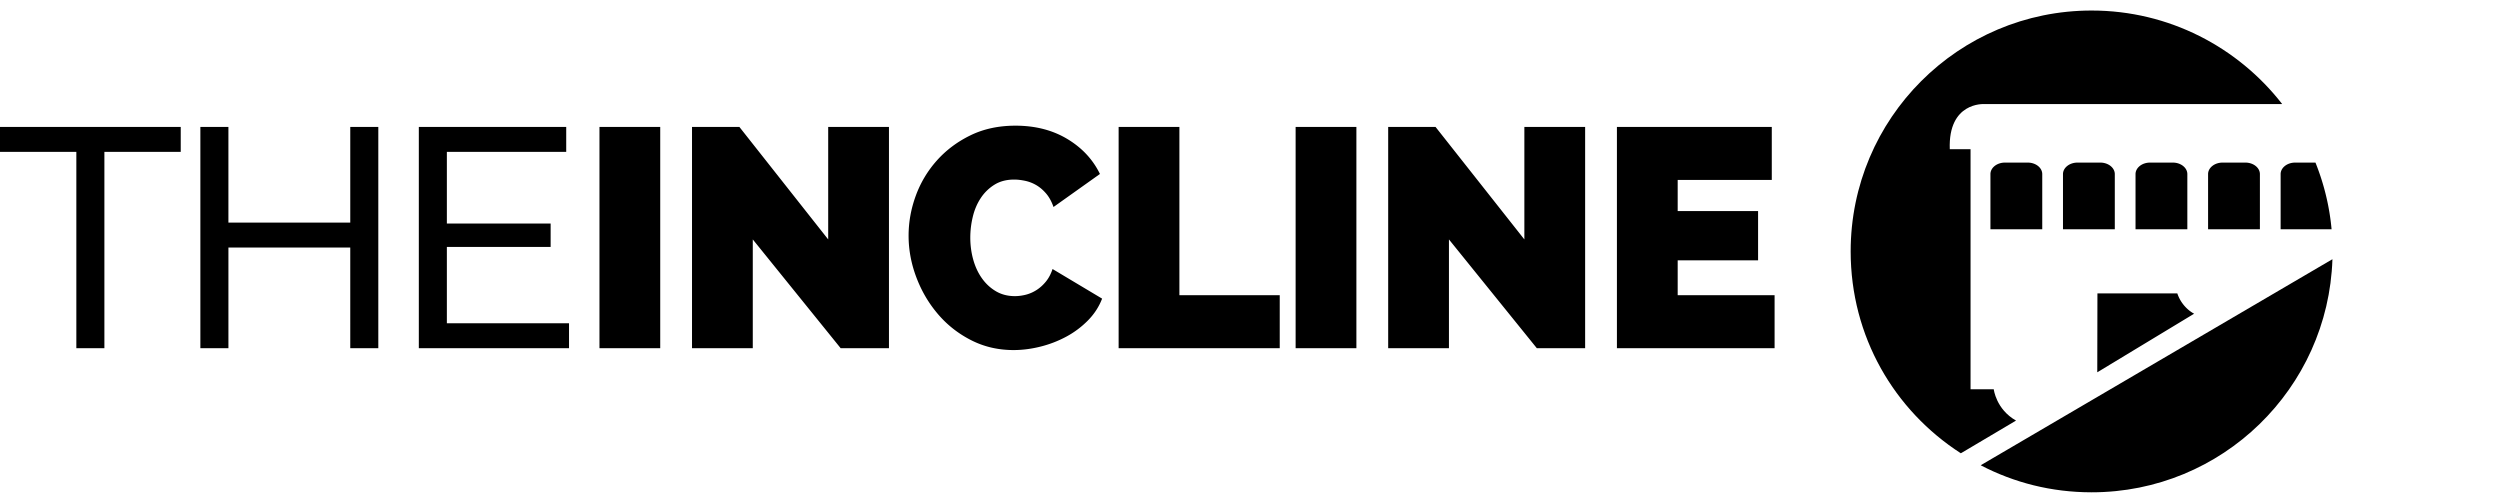 <svg xmlns="http://www.w3.org/2000/svg" viewBox="-180.794 -36.082 800 160"><path d="M453.652 112.435l111.498-65.32.435-.243c-1.348 41.392-35.324 74.582-77.054 74.582-12.85 0-24.838-3.088-35.491-8.648l.612-.371zm-6.607-3.684l17.29-10.248c-6.397-3.609-7.13-10.03-7.13-10.03h-7.423V11.668h-6.646c-.569-15.12 10.914-14.447 10.914-14.447h94.825l.62-.015c-14.104-18.153-36.188-29.917-60.966-29.917-42.585 0-77.11 34.511-77.11 77.082 0 27.215 13.946 50.877 35.25 64.594l.376-.214z"/><path d="M472.726 37.292V19.63c0-2.028-2.083-3.682-4.636-3.682h-7.307c-2.552 0-4.636 1.654-4.636 3.682v17.662h16.579zm23.216 0V19.63c0-2.028-2.086-3.682-4.635-3.682h-7.311c-2.549 0-4.635 1.654-4.635 3.682v17.662h16.581zm23.213 0V19.63c0-2.028-2.083-3.682-4.631-3.682h-7.311c-2.553 0-4.636 1.654-4.636 3.682v17.662h16.578zm23.22 0V19.63c0-2.028-2.088-3.682-4.636-3.682h-7.314c-2.545 0-4.632 1.654-4.632 3.682v17.662h16.582zm22.937-.004c-.69-7.516-2.459-14.596-5.154-21.332l-.402-.007h-6.114c-2.548 0-4.635 1.654-4.635 3.682v17.663h15.902l.403-.006zm-74.929 20.514l-.05 25.251 30.996-18.749s-3.799-1.79-5.385-6.502h-25.561zM11.035 75.336v-70.8h19.444v70.803H11.035v-.003zm49.061-34.803v34.803H40.65v-70.8h15.16l28.419 35.999V4.536h19.445v70.803H88.217L60.096 40.533zm49.86-1.196c0-4.319.763-8.575 2.293-12.765a34.68 34.68 0 0 1 6.733-11.269c2.957-3.323 6.545-6.016 10.77-8.078 4.219-2.059 9.022-3.091 14.411-3.091 6.312 0 11.832 1.412 16.552 4.237 4.719 2.828 8.21 6.566 10.47 11.218l-14.858 10.57c-.599-1.729-1.383-3.157-2.345-4.289-.964-1.129-2.011-2.028-3.141-2.692a11.957 11.957 0 0 0-3.59-1.397c-1.264-.265-2.428-.4-3.49-.4-2.461 0-4.571.549-6.334 1.646a14.214 14.214 0 0 0-4.387 4.287c-1.162 1.763-2.013 3.758-2.542 5.985a28.456 28.456 0 0 0-.798 6.63c0 2.461.315 4.82.945 7.081.632 2.261 1.562 4.257 2.794 5.983 1.229 1.729 2.728 3.109 4.486 4.14 1.76 1.031 3.773 1.546 6.035 1.546 1.129 0 2.293-.15 3.491-.448a11.646 11.646 0 0 0 3.438-1.499c1.098-.696 2.094-1.594 2.99-2.691.9-1.095 1.612-2.441 2.145-4.038l15.858 9.478c-.997 2.593-2.509 4.922-4.538 6.982a28.902 28.902 0 0 1-6.93 5.186 35.497 35.497 0 0 1-8.277 3.19c-2.925.731-5.786 1.099-8.576 1.099-4.919 0-9.441-1.048-13.56-3.145-4.125-2.094-7.665-4.867-10.62-8.326-2.96-3.455-5.271-7.377-6.93-11.767-1.665-4.387-2.495-8.842-2.495-13.363zm67.211 35.999v-70.8h19.446v53.851h32.108v16.952h-51.555v-.003zm56.639 0v-70.8h19.445v70.803h-19.445v-.003zm49.062-34.803v34.803h-19.445v-70.8h15.156l28.423 35.999V4.536h19.446v70.803H310.99l-28.122-34.806zm104.206 17.85v16.953h-50.455v-70.8h49.558v16.953h-30.112v9.972h25.727v15.757h-25.727v11.169h31.01v-.004z"/><path class="logo__group--light" d="M-122.957 12.513h-24.433v62.823h-8.974V12.513h-24.432V4.536h57.838v7.977zm63.221-7.977v70.803h-8.974V43.127h-38.989v32.211h-8.977V4.536h8.974V35.15h38.993V4.536h8.973zM1.293 67.36v7.976h-48.064v-70.8H.396v7.977h-38.194v22.935h33.207v7.479h-33.207v24.432H1.293v.001z"/></svg>
